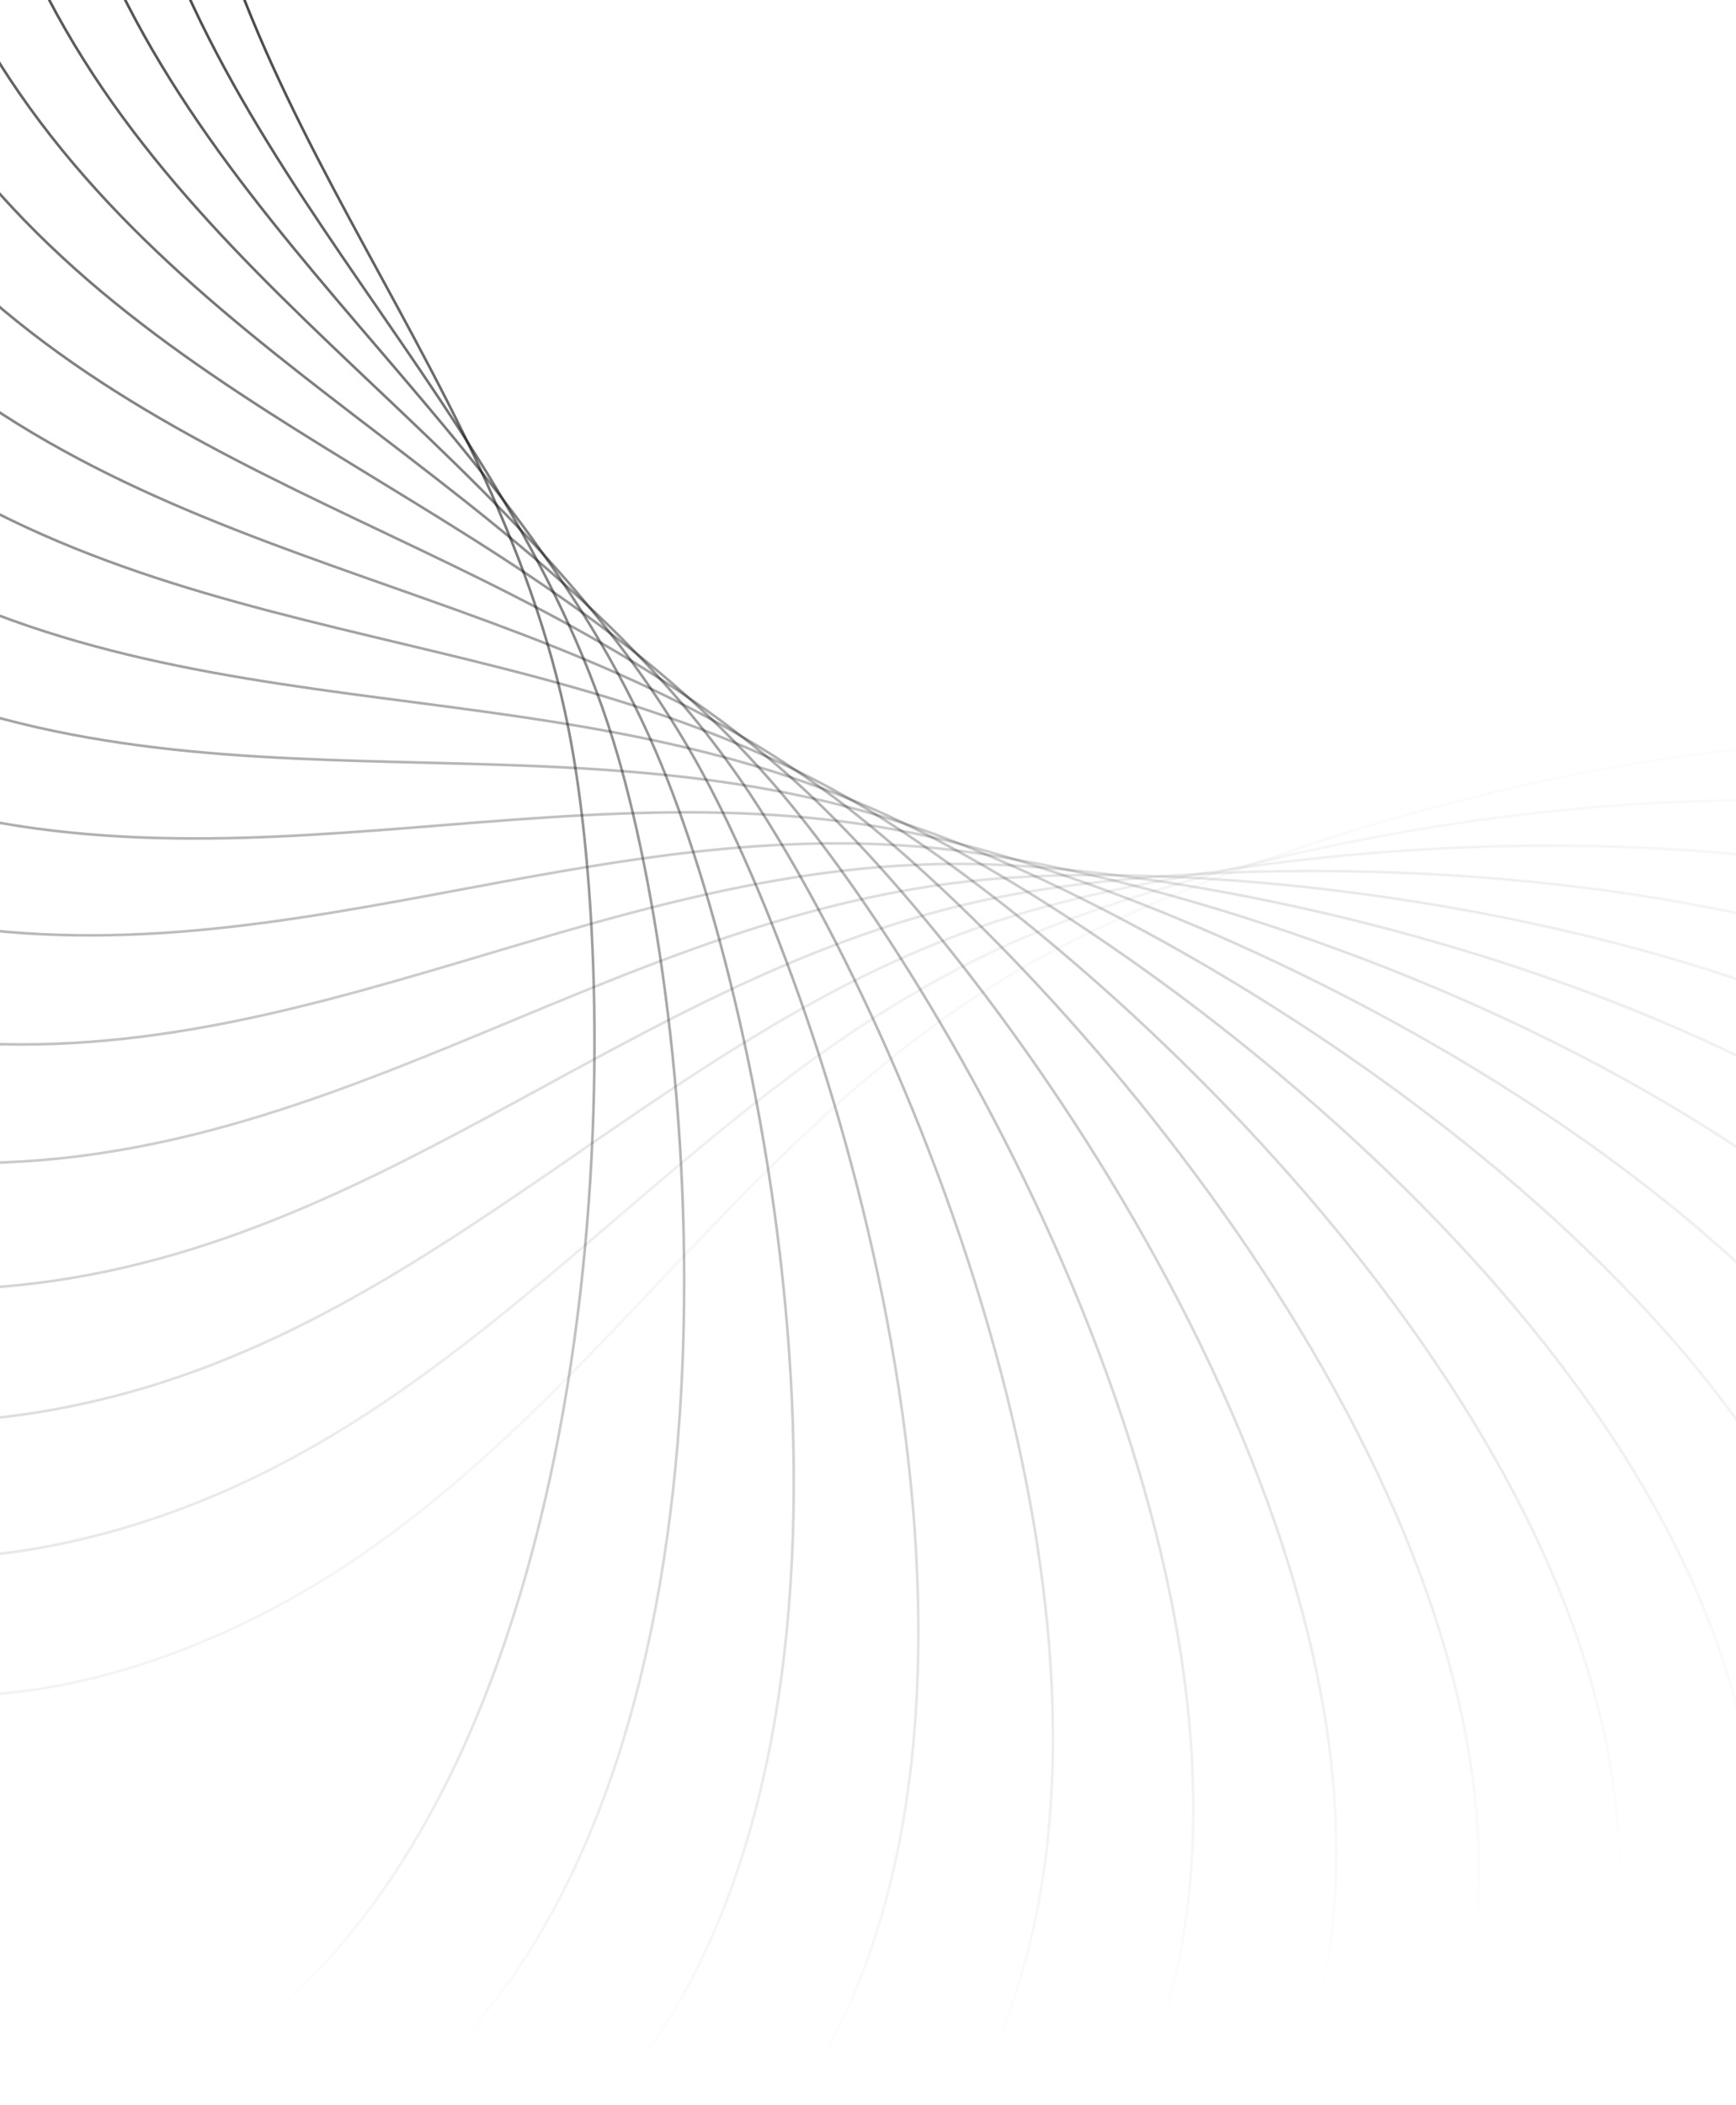 <svg width="330" height="400" viewBox="0 0 330 400" fill="none" xmlns="http://www.w3.org/2000/svg">
<path opacity="0.053" d="M-76.557 292.598C-64.488 308.655 -25.914 335.524 31.831 314.546C104.011 288.323 131.927 218.813 196.349 182.771C243.897 156.17 371.661 116.239 445.128 160.363" stroke="url(#paint0_linear_543_978)" stroke-width="0.5"/>
<path opacity="0.105" d="M-88.462 258.935C-78.137 276.166 -42.583 306.92 17.038 292.093C91.564 273.558 126.593 207.347 194.429 178.237C244.498 156.751 375.736 130.394 444.187 181.956" stroke="url(#paint1_linear_543_978)" stroke-width="0.5"/>
<path opacity="0.158" d="M-97.456 224.819C-88.989 243.035 -56.843 277.337 4 268.823C80.055 258.18 121.814 195.993 192.321 174.133C244.361 157.999 377.635 145.505 440.322 203.939" stroke="url(#paint2_linear_543_978)" stroke-width="0.5"/>
<path opacity="0.211" d="M-103.508 190.556C-96.991 209.556 -68.608 247.031 -7.207 244.923C69.544 242.289 117.573 184.807 189.98 170.437C243.421 159.831 377.271 161.336 433.507 226.002" stroke="url(#paint3_linear_543_978)" stroke-width="0.5"/>
<path opacity="0.263" d="M-106.617 156.453C-102.122 176.031 -77.811 216.267 -16.527 220.589C60.079 225.992 113.854 173.846 187.366 167.123C241.623 162.161 374.583 177.649 423.751 247.839" stroke="url(#paint4_linear_543_978)" stroke-width="0.5"/>
<path opacity="0.316" d="M-106.817 122.818C-104.394 142.759 -84.422 185.316 -23.925 196.02C51.697 209.401 110.628 163.161 184.44 164.159C238.918 164.896 369.531 194.197 411.092 269.142" stroke="url(#paint5_linear_543_978)" stroke-width="0.5"/>
<path opacity="0.368" d="M-104.173 89.953C-103.847 110.037 -88.433 154.448 -29.386 171.418C44.422 192.63 107.864 152.804 181.167 161.511C235.27 167.938 362.104 210.732 395.604 289.611" stroke="url(#paint6_linear_543_978)" stroke-width="0.5"/>
<path opacity="0.421" d="M-98.782 58.149C-100.557 78.158 -89.87 123.937 -32.92 146.986C38.267 175.796 105.524 142.82 177.515 159.142C230.651 171.189 352.316 227.006 377.388 308.955" stroke="url(#paint7_linear_543_978)" stroke-width="0.5"/>
<path opacity="0.474" d="M-90.768 27.689C-94.624 47.403 -88.781 94.049 -34.553 122.924C33.233 159.017 103.568 133.252 173.459 157.01C225.044 174.545 340.209 242.774 356.577 326.895" stroke="url(#paint8_linear_543_978)" stroke-width="0.5"/>
<path opacity="0.526" d="M-80.286 -1.16C-86.183 18.042 -85.247 65.043 -34.334 99.428C29.307 142.41 101.951 124.138 168.975 155.072C218.445 177.903 325.847 257.796 333.333 343.166" stroke="url(#paint9_linear_543_978)" stroke-width="0.5"/>
<path opacity="0.579" d="M-67.521 -28.151C-75.392 -9.67 -79.375 37.171 -32.335 76.69C26.465 126.089 100.621 115.51 164.045 153.28C210.856 181.157 309.319 271.839 307.84 357.524" stroke="url(#paint10_linear_543_978)" stroke-width="0.5"/>
<path opacity="0.632" d="M-52.676 -53.052C-62.436 -35.495 -71.293 10.673 -28.642 54.892C24.673 110.166 99.528 107.397 158.656 151.59C202.298 184.207 290.742 284.684 280.315 369.746" stroke="url(#paint11_linear_543_978)" stroke-width="0.5"/>
<path opacity="0.684" d="M-35.982 -75.66C-47.523 -59.22 -61.158 -14.23 -23.362 34.205C23.882 94.749 98.617 99.82 152.802 149.951C192.795 186.952 270.252 296.123 250.99 379.629" stroke="url(#paint12_linear_543_978)" stroke-width="0.5"/>
<path opacity="0.737" d="M-17.69 -95.794C-30.887 -80.65 -49.149 -37.332 -16.623 14.789C24.034 79.94 97.829 92.794 146.477 148.315C182.383 189.293 248.004 305.963 220.12 386.998" stroke="url(#paint13_linear_543_978)" stroke-width="0.5"/>
<path opacity="0.789" d="M1.935 -113.299C-12.773 -99.617 -35.463 -58.445 -8.564 -3.21C25.061 65.834 97.108 86.331 139.686 146.633C171.112 191.14 224.179 314.03 187.976 391.706" stroke="url(#paint14_linear_543_978)" stroke-width="0.5"/>
<path opacity="0.842" d="M22.608 -128.051C6.551 -115.982 -20.318 -77.407 0.66 -19.663C26.883 52.517 96.393 80.433 132.435 144.855C159.036 192.404 198.967 320.168 154.843 393.634" stroke="url(#paint15_linear_543_978)" stroke-width="0.5"/>
<path opacity="0.895" d="M44.036 -139.955C26.806 -129.631 -3.949 -94.076 10.879 -34.456C29.413 40.07 95.624 75.099 124.735 142.936C146.22 193.004 172.577 324.242 121.016 392.694" stroke="url(#paint16_linear_543_978)" stroke-width="0.5"/>
<path opacity="0.947" d="M65.92 -148.949C47.705 -140.482 13.402 -108.337 21.917 -47.493C32.559 28.562 94.746 70.32 116.606 140.828C132.741 192.868 145.235 326.142 86.801 388.829" stroke="url(#paint17_linear_543_978)" stroke-width="0.5"/>
<path d="M87.951 -155C68.95 -148.483 31.476 -120.1 33.583 -58.699C36.218 18.051 93.699 66.081 108.069 138.488C118.676 191.929 117.171 325.779 52.504 382.015" stroke="url(#paint18_linear_543_978)" stroke-width="0.5"/>
<defs>
<linearGradient id="paint0_linear_543_978" x1="-72.016" y1="306.575" x2="438.715" y2="140.628" gradientUnits="userSpaceOnUse">
<stop/>
<stop offset="1" stop-opacity="0"/>
</linearGradient>
<linearGradient id="paint1_linear_543_978" x1="-85.406" y1="273.311" x2="439.873" y2="161.659" gradientUnits="userSpaceOnUse">
<stop/>
<stop offset="1" stop-opacity="0"/>
</linearGradient>
<linearGradient id="paint2_linear_543_978" x1="-95.919" y1="239.436" x2="438.153" y2="183.302" gradientUnits="userSpaceOnUse">
<stop/>
<stop offset="1" stop-opacity="0"/>
</linearGradient>
<linearGradient id="paint3_linear_543_978" x1="-103.508" y1="205.252" x2="433.507" y2="205.252" gradientUnits="userSpaceOnUse">
<stop/>
<stop offset="1" stop-opacity="0"/>
</linearGradient>
<linearGradient id="paint4_linear_543_978" x1="-108.153" y1="171.069" x2="425.92" y2="227.203" gradientUnits="userSpaceOnUse">
<stop/>
<stop offset="1" stop-opacity="0"/>
</linearGradient>
<linearGradient id="paint5_linear_543_978" x1="-109.873" y1="137.194" x2="415.407" y2="248.846" gradientUnits="userSpaceOnUse">
<stop/>
<stop offset="1" stop-opacity="0"/>
</linearGradient>
<linearGradient id="paint6_linear_543_978" x1="-108.715" y1="103.93" x2="402.017" y2="269.877" gradientUnits="userSpaceOnUse">
<stop/>
<stop offset="1" stop-opacity="0"/>
</linearGradient>
<linearGradient id="paint7_linear_543_978" x1="-104.759" y1="71.575" x2="385.828" y2="289.999" gradientUnits="userSpaceOnUse">
<stop/>
<stop offset="1" stop-opacity="0"/>
</linearGradient>
<linearGradient id="paint8_linear_543_978" x1="-98.116" y1="40.417" x2="366.952" y2="308.925" gradientUnits="userSpaceOnUse">
<stop/>
<stop offset="1" stop-opacity="0"/>
</linearGradient>
<linearGradient id="paint9_linear_543_978" x1="-88.925" y1="10.73" x2="345.529" y2="326.379" gradientUnits="userSpaceOnUse">
<stop/>
<stop offset="1" stop-opacity="0"/>
</linearGradient>
<linearGradient id="paint10_linear_543_978" x1="-77.355" y1="-17.229" x2="321.725" y2="342.104" gradientUnits="userSpaceOnUse">
<stop/>
<stop offset="1" stop-opacity="0"/>
</linearGradient>
<linearGradient id="paint11_linear_543_978" x1="-63.598" y1="-43.218" x2="295.735" y2="355.861" gradientUnits="userSpaceOnUse">
<stop/>
<stop offset="1" stop-opacity="0"/>
</linearGradient>
<linearGradient id="paint12_linear_543_978" x1="-47.872" y1="-67.021" x2="267.778" y2="367.432" gradientUnits="userSpaceOnUse">
<stop/>
<stop offset="1" stop-opacity="0"/>
</linearGradient>
<linearGradient id="paint13_linear_543_978" x1="-30.418" y1="-88.445" x2="238.09" y2="376.623" gradientUnits="userSpaceOnUse">
<stop/>
<stop offset="1" stop-opacity="0"/>
</linearGradient>
<linearGradient id="paint14_linear_543_978" x1="-11.491" y1="-107.321" x2="206.932" y2="383.266" gradientUnits="userSpaceOnUse">
<stop/>
<stop offset="1" stop-opacity="0"/>
</linearGradient>
<linearGradient id="paint15_linear_543_978" x1="8.631" y1="-123.509" x2="174.577" y2="387.222" gradientUnits="userSpaceOnUse">
<stop/>
<stop offset="1" stop-opacity="0"/>
</linearGradient>
<linearGradient id="paint16_linear_543_978" x1="29.661" y1="-136.9" x2="141.312" y2="388.38" gradientUnits="userSpaceOnUse">
<stop/>
<stop offset="1" stop-opacity="0"/>
</linearGradient>
<linearGradient id="paint17_linear_543_978" x1="51.304" y1="-147.413" x2="107.437" y2="386.66" gradientUnits="userSpaceOnUse">
<stop/>
<stop offset="1" stop-opacity="0"/>
</linearGradient>
<linearGradient id="paint18_linear_543_978" x1="73.254" y1="-155" x2="73.254" y2="382.015" gradientUnits="userSpaceOnUse">
<stop/>
<stop offset="1" stop-opacity="0"/>
</linearGradient>
</defs>
</svg>
